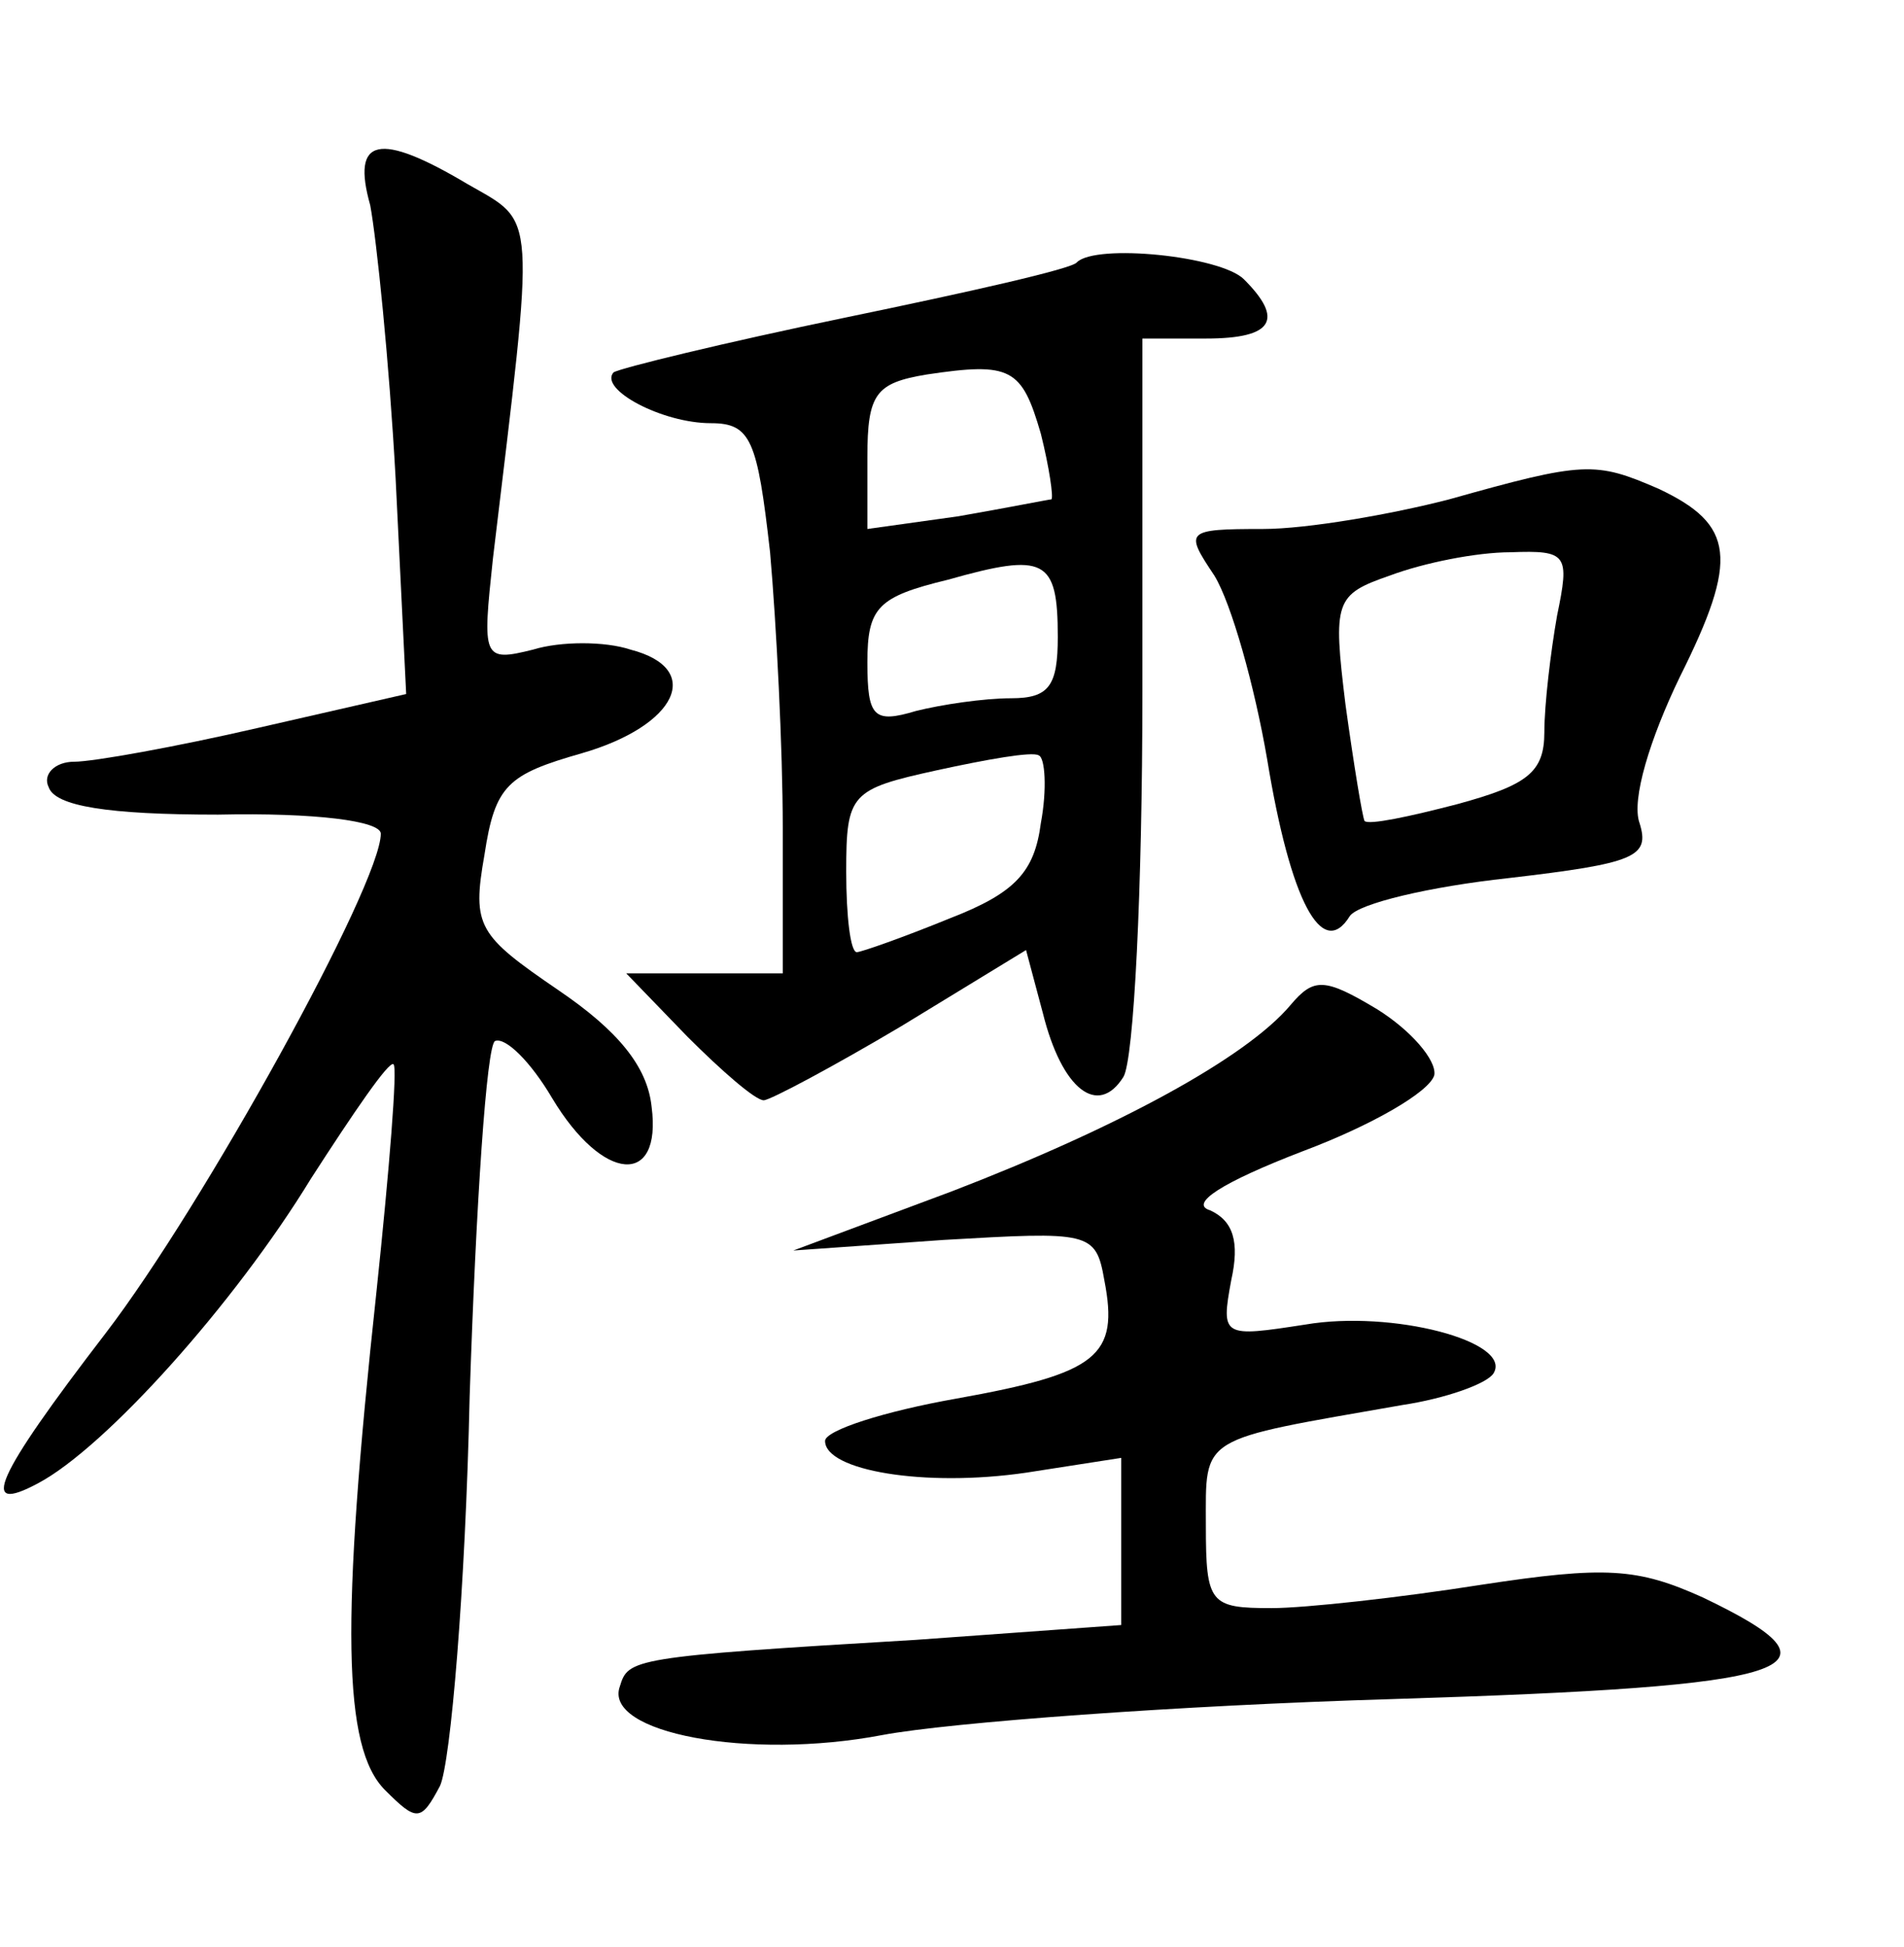 <?xml version="1.0" standalone="no"?>
<!DOCTYPE svg PUBLIC "-//W3C//DTD SVG 20010904//EN"
 "http://www.w3.org/TR/2001/REC-SVG-20010904/DTD/svg10.dtd">
<svg version="1.0" xmlns="http://www.w3.org/2000/svg"
 width="90pt" height="92pt" viewBox="0 0 90 92"
 preserveAspectRatio="xMidYMid meet">
<g transform="translate(0,92) scale(0.1,-0.1)"
fill="#000000" stroke="none">
<path d="M175 823 c3 -16 9 -74 12 -129 l5 -102 -70 -16 c-39 -9 -78 -16 -87
-16 -9 0 -15 -6 -12 -12 3 -9 28 -13 80 -13 46 1 77 -3 77 -9 0 -24 -84 -176
-130 -236 -53 -69 -60 -86 -32 -71 32 17 93 85 129 144 20 31 37 56 39 54 2
-1 -2 -50 -8 -107 -17 -157 -16 -216 4 -236 15 -15 17 -15 26 2 5 11 12 93 14
184 3 91 8 166 12 168 5 2 17 -10 27 -27 24 -40 52 -42 47 -4 -2 19 -16 36
-44 55 -38 26 -41 30 -35 64 5 33 11 38 46 48 45 13 58 40 23 49 -12 4 -33 4
-46 0 -24 -6 -24 -4 -19 43 20 167 21 158 -12 177 -42 25 -55 22 -46 -10z"/>
<path d="M509 796 c-2 -3 -51 -14 -109 -26 -58 -12 -107 -24 -110 -26 -7 -8
23 -24 46 -24 19 0 22 -8 28 -61 3 -34 6 -93 6 -130 l0 -69 -37 0 -37 0 29
-30 c16 -16 32 -30 36 -30 3 0 33 16 65 35 l59 36 8 -30 c9 -36 26 -49 38 -30
5 8 9 89 9 182 l0 167 30 0 c32 0 37 9 18 28 -11 11 -70 17 -79 8z m-17 -81
c4 -16 6 -30 5 -31 -1 0 -21 -4 -44 -8 l-43 -6 0 34 c0 30 4 35 28 39 40 6 45
3 54 -28z m8 -96 c0 -23 -4 -29 -22 -29 -13 0 -33 -3 -45 -6 -20 -6 -23 -3
-23 23 0 26 5 31 38 39 46 13 52 10 52 -27z m-8 -88 c-3 -23 -12 -33 -43 -45
-22 -9 -42 -16 -44 -16 -3 0 -5 17 -5 38 0 37 2 39 43 48 23 5 45 9 48 7 3 -1
4 -16 1 -32z"/>
<path d="M685 684 c-27 -7 -67 -14 -88 -14 -37 0 -37 -1 -23 -22 8 -13 19 -52
25 -87 11 -67 26 -95 39 -74 4 6 38 14 75 18 60 7 67 10 62 26 -4 11 5 40 19
69 28 56 26 72 -10 89 -30 13 -35 13 -99 -5z m51 -55 c-3 -17 -6 -42 -6 -55 0
-19 -8 -25 -41 -34 -23 -6 -42 -10 -44 -8 -1 2 -5 26 -9 55 -6 49 -5 52 21 61
16 6 41 11 57 11 27 1 28 -1 22 -30z"/>
<path d="M610 445 c-21 -25 -82 -58 -160 -88 l-75 -28 71 5 c69 4 72 4 76 -19
7 -36 -3 -44 -70 -56 -34 -6 -62 -15 -62 -20 0 -14 47 -22 95 -15 l45 7 0 -39
0 -40 -97 -7 c-135 -8 -136 -9 -140 -22 -8 -22 61 -35 124 -23 32 6 140 14
241 17 194 6 218 14 147 48 -31 14 -46 15 -105 6 -38 -6 -83 -11 -99 -11 -29
0 -31 2 -31 39 0 43 -4 40 93 57 20 3 40 10 43 15 9 15 -48 30 -89 23 -39 -6
-40 -6 -35 21 4 18 1 28 -10 33 -10 3 5 13 44 28 32 12 60 28 62 36 1 7 -11
21 -27 31 -25 15 -30 15 -41 2z"/>
</g>
</svg>
